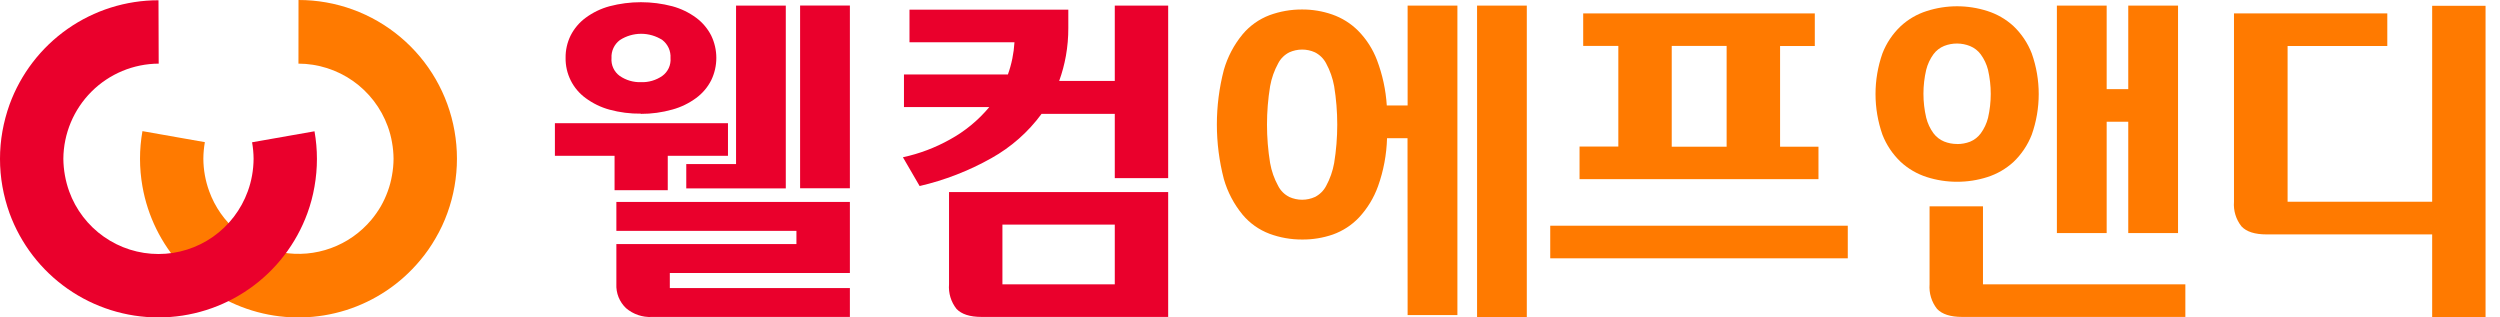 <svg width="126" height="16" viewBox="0 0 126 16" fill="none" xmlns="http://www.w3.org/2000/svg">
<path d="M15.042 3.207C16.025 3.21 16.983 3.515 17.788 4.079C18.592 4.644 19.204 5.442 19.542 6.366C19.638 6.628 19.71 6.897 19.757 7.171C19.807 7.446 19.833 7.725 19.835 8.004C19.834 8.284 19.807 8.562 19.757 8.837C19.71 9.112 19.638 9.383 19.542 9.644C19.447 9.907 19.329 10.161 19.19 10.404C19.05 10.642 18.891 10.868 18.715 11.08C18.174 11.725 17.474 12.217 16.683 12.505C15.893 12.794 15.04 12.869 14.212 12.722C13.383 12.576 12.608 12.214 11.964 11.672C11.32 11.13 10.829 10.428 10.543 9.637C10.351 9.111 10.252 8.556 10.249 7.997C10.251 7.717 10.277 7.439 10.325 7.164L7.179 6.609C7.016 7.53 7.016 8.473 7.179 9.394C7.442 10.893 8.127 12.285 9.154 13.407C10.181 14.529 11.507 15.335 12.976 15.728C14.445 16.122 15.995 16.087 17.445 15.629C18.895 15.17 20.184 14.307 21.16 13.14C21.46 12.786 21.727 12.404 21.957 12.001C22.193 11.598 22.391 11.175 22.549 10.735C22.708 10.298 22.828 9.847 22.908 9.389C23.071 8.468 23.071 7.525 22.908 6.604C22.584 4.753 21.618 3.076 20.179 1.868C18.741 0.659 16.922 -0.002 15.045 4.33182e-06L15.042 3.207Z" fill="#FF7A00"/>
<path d="M7.998 3.207C6.728 3.213 5.511 3.72 4.611 4.618C3.712 5.516 3.202 6.733 3.193 8.004C3.199 8.563 3.298 9.118 3.486 9.644C3.821 10.57 4.433 11.369 5.239 11.934C6.044 12.499 7.003 12.802 7.987 12.802C8.97 12.802 9.93 12.499 10.735 11.934C11.54 11.369 12.152 10.57 12.488 9.644C12.584 9.382 12.656 9.112 12.705 8.837C12.754 8.562 12.779 8.283 12.781 8.004C12.779 7.725 12.753 7.446 12.705 7.171L15.851 6.617C16.014 7.538 16.014 8.48 15.851 9.401C15.772 9.86 15.652 10.311 15.492 10.748C14.929 12.287 13.908 13.617 12.565 14.555C11.223 15.494 9.625 15.998 7.987 15.998C6.349 15.998 4.751 15.494 3.408 14.555C2.066 13.617 1.044 12.287 0.481 10.748C0.324 10.31 0.204 9.86 0.122 9.401C-0.041 8.48 -0.041 7.538 0.122 6.617C0.204 6.159 0.324 5.708 0.481 5.27C1.042 3.729 2.064 2.398 3.406 1.457C4.749 0.517 6.349 0.012 7.988 0.013L7.998 3.207Z" fill="#EA002C"/>
<path d="M30.974 7.852H27.967V6.209H36.69V7.852H33.655V9.586H30.974V7.852ZM32.302 5.728C31.767 5.735 31.233 5.667 30.716 5.526C30.284 5.408 29.878 5.21 29.517 4.944C29.199 4.712 28.941 4.407 28.765 4.055C28.589 3.702 28.5 3.313 28.506 2.919C28.5 2.528 28.587 2.143 28.759 1.792C28.938 1.438 29.198 1.131 29.517 0.896C29.878 0.63 30.284 0.434 30.716 0.316C31.756 0.043 32.848 0.043 33.888 0.316C34.32 0.434 34.726 0.63 35.087 0.896C35.405 1.132 35.665 1.439 35.845 1.792C36.015 2.143 36.103 2.528 36.103 2.919C36.103 3.309 36.015 3.694 35.845 4.045C35.666 4.398 35.406 4.704 35.087 4.939C34.726 5.205 34.32 5.403 33.888 5.521C33.372 5.667 32.838 5.74 32.302 5.739V5.728ZM32.302 4.141C32.686 4.156 33.064 4.046 33.379 3.827C33.52 3.725 33.633 3.588 33.705 3.43C33.778 3.272 33.809 3.097 33.794 2.924C33.805 2.751 33.773 2.578 33.702 2.42C33.63 2.262 33.521 2.124 33.384 2.017C33.065 1.812 32.694 1.703 32.315 1.703C31.935 1.703 31.564 1.812 31.245 2.017C31.105 2.122 30.992 2.259 30.918 2.417C30.844 2.575 30.81 2.749 30.82 2.924C30.805 3.097 30.836 3.272 30.909 3.43C30.981 3.588 31.094 3.725 31.235 3.827C31.548 4.043 31.922 4.153 32.302 4.141ZM31.065 10.176H42.834V13.758H33.759V14.517H42.834V15.975H32.856C32.381 15.999 31.915 15.841 31.553 15.532C31.389 15.377 31.26 15.187 31.175 14.977C31.091 14.767 31.054 14.541 31.065 14.315V12.302H40.14V11.637H31.065V10.176ZM34.588 8.27H37.097V0.283H39.604V9.495H34.588V8.27ZM40.325 0.278H42.834V9.49H40.325V0.278Z" fill="#EA002C"/>
<path d="M45.507 7.926C46.337 7.747 47.136 7.445 47.877 7.03C48.634 6.615 49.307 6.061 49.86 5.397H45.56V3.754H50.798C50.986 3.231 51.097 2.684 51.129 2.129H45.838V0.486H53.843V1.41C53.845 1.88 53.804 2.35 53.722 2.813C53.645 3.243 53.532 3.667 53.383 4.078H56.185V0.281H58.876V8.979H56.185V5.739H52.495C51.822 6.656 50.959 7.417 49.966 7.971C48.833 8.609 47.615 9.082 46.349 9.376L45.507 7.926ZM49.473 15.973C48.881 15.973 48.461 15.836 48.208 15.568C47.931 15.218 47.796 14.776 47.831 14.33V9.68H58.876V15.973H49.473ZM56.185 11.32H50.522V14.33H56.185V11.32Z" fill="#EA002C"/>
<path d="M70.939 6.966H69.907C69.884 7.791 69.731 8.607 69.454 9.383C69.244 9.968 68.918 10.505 68.495 10.96C68.13 11.346 67.678 11.64 67.178 11.819C66.679 11.991 66.155 12.077 65.627 12.072C65.067 12.075 64.511 11.977 63.986 11.783C63.456 11.584 62.986 11.251 62.623 10.816C62.19 10.289 61.87 9.679 61.682 9.024C61.213 7.22 61.213 5.327 61.682 3.523C61.87 2.869 62.19 2.26 62.623 1.734C62.986 1.299 63.456 0.965 63.986 0.764C64.512 0.572 65.067 0.475 65.627 0.478C66.144 0.476 66.657 0.561 67.145 0.731C67.633 0.901 68.078 1.179 68.445 1.544C68.865 1.969 69.192 2.478 69.403 3.037C69.679 3.768 69.845 4.536 69.894 5.316H70.944V0.283H73.453V15.881H70.944L70.939 6.966ZM65.627 10.067C65.85 10.067 66.07 10.02 66.272 9.928C66.513 9.806 66.711 9.612 66.836 9.373C67.032 9.013 67.169 8.623 67.241 8.219C67.45 6.936 67.45 5.627 67.241 4.343C67.168 3.94 67.032 3.552 66.836 3.192C66.711 2.953 66.513 2.759 66.272 2.637C66.07 2.545 65.85 2.498 65.627 2.498C65.405 2.498 65.185 2.546 64.982 2.637C64.741 2.758 64.544 2.952 64.421 3.192C64.223 3.551 64.086 3.94 64.014 4.343C63.804 5.627 63.804 6.936 64.014 8.219C64.085 8.623 64.223 9.013 64.421 9.373C64.544 9.613 64.741 9.807 64.982 9.928C65.185 10.019 65.405 10.067 65.627 10.067ZM74.444 0.283H76.951V15.978H74.444V0.283Z" fill="#FF7A00"/>
<path d="M78.132 11.376H93.128V13.019H78.132V11.376ZM79.793 0.676H91.466V2.319H89.716V7.394H91.651V9.029H79.609V7.386H81.564V2.314H79.793V0.676ZM84.255 7.394H87.022V2.314H84.255V7.394Z" fill="#FF7A00"/>
<path d="M98.639 9.161C98.119 9.162 97.602 9.082 97.106 8.923C96.621 8.767 96.174 8.508 95.799 8.163C95.394 7.779 95.078 7.309 94.875 6.789C94.41 5.462 94.41 4.017 94.875 2.691C95.077 2.169 95.393 1.7 95.799 1.316C96.174 0.97 96.62 0.711 97.106 0.557C98.102 0.236 99.173 0.236 100.169 0.557C100.656 0.712 101.103 0.971 101.479 1.316C101.883 1.701 102.198 2.17 102.4 2.691C102.869 4.016 102.869 5.463 102.4 6.789C102.197 7.309 101.882 7.778 101.479 8.163C101.102 8.508 100.655 8.767 100.169 8.923C99.675 9.082 99.158 9.162 98.639 9.161ZM98.639 7.26C98.863 7.262 99.085 7.221 99.294 7.141C99.506 7.053 99.691 6.91 99.828 6.725C100 6.49 100.125 6.224 100.197 5.941C100.379 5.145 100.379 4.319 100.197 3.523C100.125 3.24 100 2.974 99.828 2.739C99.691 2.554 99.506 2.411 99.294 2.323C99.086 2.239 98.864 2.195 98.639 2.194C98.415 2.192 98.192 2.234 97.984 2.316C97.771 2.403 97.585 2.546 97.448 2.731C97.276 2.967 97.152 3.233 97.081 3.516C96.895 4.311 96.895 5.138 97.081 5.933C97.152 6.216 97.276 6.482 97.448 6.718C97.586 6.902 97.771 7.045 97.984 7.133C98.192 7.216 98.415 7.258 98.639 7.257V7.26ZM98.892 15.973C98.3 15.973 97.88 15.836 97.627 15.568C97.35 15.217 97.216 14.775 97.25 14.33V10.399H99.942V14.33H110.142V15.973H98.892ZM107.264 6.136H106.176V11.745H103.667V0.283H106.176V4.493H107.264V0.283H109.773V11.745H107.264V6.136Z" fill="#FF7A00"/>
<path d="M122.581 11.814H114.235C113.643 11.814 113.223 11.68 112.97 11.409C112.693 11.059 112.558 10.617 112.593 10.171V0.676H120.32V2.319H115.295V10.166H122.581V0.294H125.272V15.988H122.581V11.814Z" fill="#FF7A00"/>
</svg>
